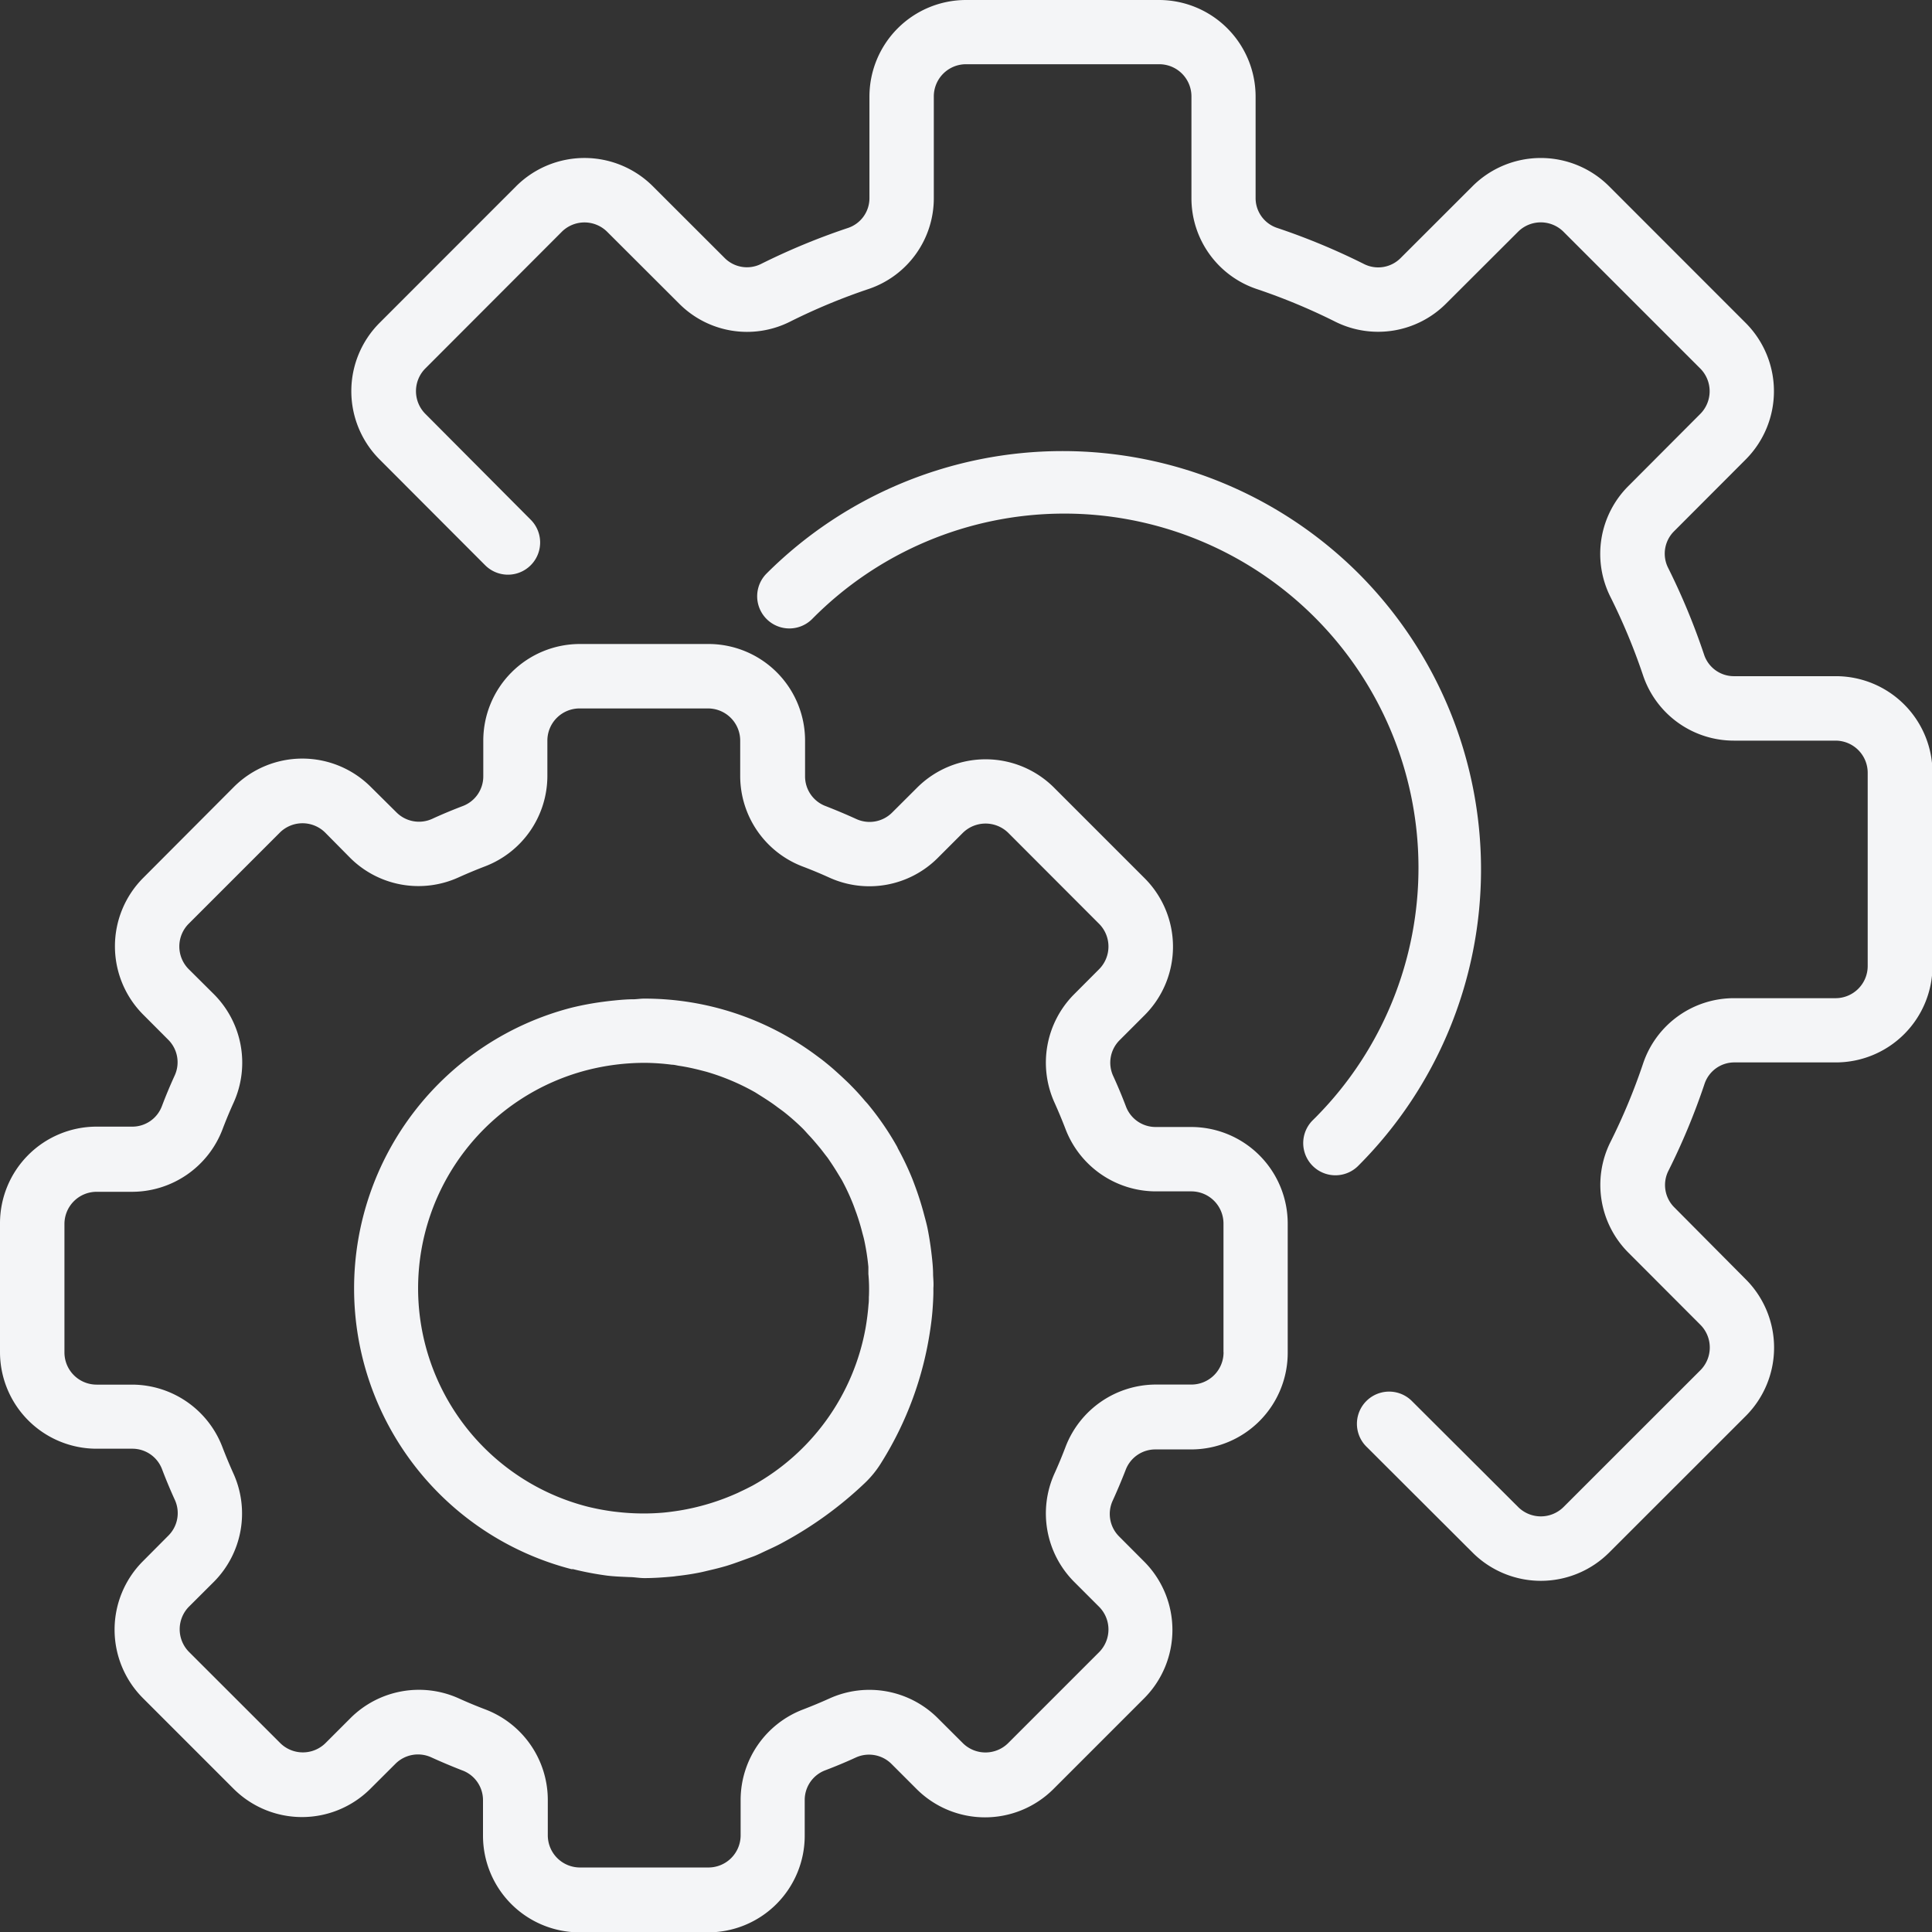 <svg xmlns="http://www.w3.org/2000/svg" width="27.072" height="27.072" viewBox="0 0 27.072 27.072"><rect x="0" y="0" width="27.072" height="27.072" fill="#333333" stroke="none"/><defs><style>.a{fill:#f4f5f7;}</style></defs><g transform="translate(0 9.024)"><path class="a" d="M16.694,166.768h-.5a.444.444,0,0,1-.418-.291c-.055-.144-.114-.286-.178-.425a.445.445,0,0,1,.09-.5l.354-.354a1.357,1.357,0,0,0,0-1.913l-1.275-1.275a1.357,1.357,0,0,0-1.913,0l-.354.353a.447.447,0,0,1-.5.09c-.14-.064-.281-.123-.426-.18a.444.444,0,0,1-.293-.419v-.5A1.354,1.354,0,0,0,9.926,160h-1.8a1.354,1.354,0,0,0-1.354,1.354v.5a.444.444,0,0,1-.291.418c-.144.055-.286.114-.425.178a.446.446,0,0,1-.5-.09L5.193,162a1.357,1.357,0,0,0-1.913,0l-1.275,1.279a1.357,1.357,0,0,0,0,1.913l.353.354a.445.445,0,0,1,.09.5c-.064.14-.123.281-.178.426a.443.443,0,0,1-.421.291h-.5A1.354,1.354,0,0,0,0,168.122v1.8a1.354,1.354,0,0,0,1.354,1.354h.5a.444.444,0,0,1,.418.291c.055.144.114.286.178.426a.445.445,0,0,1-.09.5L2,172.855a1.357,1.357,0,0,0,0,1.913l1.275,1.275a1.357,1.357,0,0,0,1.913,0l.354-.353a.447.447,0,0,1,.5-.09c.14.064.281.123.426.18a.444.444,0,0,1,.3.419v.5a1.354,1.354,0,0,0,1.354,1.354h1.8a1.354,1.354,0,0,0,1.354-1.354v-.5a.444.444,0,0,1,.291-.418c.144-.055.286-.114.425-.178a.446.446,0,0,1,.5.09l.354.354a1.357,1.357,0,0,0,1.913,0l1.275-1.275a1.357,1.357,0,0,0,0-1.913l-.353-.354a.445.445,0,0,1-.09-.5c.064-.14.123-.281.18-.426a.444.444,0,0,1,.419-.293h.5a1.354,1.354,0,0,0,1.354-1.354v-1.8A1.354,1.354,0,0,0,16.694,166.768Zm.451,3.158a.451.451,0,0,1-.451.451h-.5a1.358,1.358,0,0,0-1.263.873q-.072.19-.155.373a1.358,1.358,0,0,0,.271,1.514l.353.353a.451.451,0,0,1,0,.638h0L14.128,175.4a.451.451,0,0,1-.638,0l-.354-.353a1.356,1.356,0,0,0-1.514-.271c-.122.055-.247.107-.372.155a1.358,1.358,0,0,0-.872,1.262v.5a.451.451,0,0,1-.451.451h-1.8a.451.451,0,0,1-.451-.451v-.5a1.358,1.358,0,0,0-.873-1.263q-.19-.072-.373-.155a1.358,1.358,0,0,0-1.514.271l-.353.353a.451.451,0,0,1-.638,0h0l-1.275-1.274a.451.451,0,0,1,0-.638L3,173.138a1.358,1.358,0,0,0,.271-1.514c-.055-.122-.107-.247-.155-.372a1.358,1.358,0,0,0-1.262-.874h-.5a.451.451,0,0,1-.451-.451v-1.8a.451.451,0,0,1,.451-.451h.5a1.358,1.358,0,0,0,1.263-.873q.072-.19.155-.373A1.358,1.358,0,0,0,3,164.91l-.355-.353a.451.451,0,0,1,0-.638h0l1.275-1.275a.451.451,0,0,1,.638,0L4.91,163a1.356,1.356,0,0,0,1.514.271c.122-.055.247-.107.372-.155a1.358,1.358,0,0,0,.874-1.262v-.5a.451.451,0,0,1,.451-.451h1.8a.451.451,0,0,1,.451.451v.5a1.358,1.358,0,0,0,.873,1.263q.19.072.373.155A1.356,1.356,0,0,0,13.138,163l.353-.353a.454.454,0,0,1,.638,0L15.4,163.92a.451.451,0,0,1,0,.638l-.353.354a1.358,1.358,0,0,0-.271,1.514c.055.122.107.247.155.372a1.358,1.358,0,0,0,1.262.872h.5a.451.451,0,0,1,.451.451v1.8Z" transform="translate(0 -160)"/></g><g transform="translate(4.961 13.987)"><path class="a" d="M96.073,251.88c0-.108-.012-.216-.025-.323s-.032-.23-.055-.342c-.016-.074-.037-.146-.056-.219q-.038-.139-.085-.275-.033-.094-.069-.187a4.02,4.02,0,0,0-.2-.422c-.006-.01-.009-.022-.015-.032a4,4,0,0,0-.406-.592c-.013-.016-.028-.032-.042-.047-.062-.074-.126-.145-.194-.213-.035-.037-.072-.071-.109-.106s-.09-.083-.135-.123-.111-.094-.167-.138l-.074-.055a4.032,4.032,0,0,0-2.419-.8c-.045,0-.09.007-.135.009-.1,0-.193.008-.29.018-.051.005-.1.011-.153.018a4.135,4.135,0,0,0-.437.082,4.063,4.063,0,0,0,0,7.868.1.1,0,0,1,.023,0,4.314,4.314,0,0,0,.473.09c.105.013.21.016.316.021.07,0,.135.014.209.014.129,0,.262-.009.4-.022a.445.445,0,0,0,.045-.006c.11-.012.221-.028.334-.051.045-.009.087-.02.13-.03.079-.018.158-.038.24-.062.063-.019.125-.041.186-.063l.19-.069c.064-.024.118-.052.176-.079.076-.035.151-.069.226-.11h0a5.34,5.34,0,0,0,1.156-.835,1.421,1.421,0,0,0,.242-.3,4.817,4.817,0,0,0,.68-1.854c.013-.087.024-.174.031-.263s.011-.163.013-.244c0-.026,0-.05,0-.076C96.082,252,96.076,251.942,96.073,251.88Zm-.9.3c0,.037,0,.075-.005.112-.008.109-.022.218-.041.328a3.165,3.165,0,0,1-1.586,2.211c-.056.029-.111.057-.166.082l-.037.018a3.26,3.26,0,0,1-.823.249l-.06.009c-.056.008-.112.015-.167.02-.073.006-.146.01-.22.011h-.094a3.175,3.175,0,0,1-.319-.02l-.054-.006a3.337,3.337,0,0,1-.369-.069,3.158,3.158,0,0,1,0-6.119h0a3.268,3.268,0,0,1,.793-.1,3.118,3.118,0,0,1,.386.026c.034,0,.068.01.1.015.1.015.194.035.289.059l.093.024a3.186,3.186,0,0,1,.688.29l.1.063c.071.045.14.09.208.142.037.027.074.053.109.081a3.259,3.259,0,0,1,.254.226c.032.033.061.068.092.1.052.056.1.114.151.175.033.042.065.085.1.129.045.065.09.133.131.2l.068.112a3.091,3.091,0,0,1,.155.331c.018.045.033.09.05.135.029.083.055.167.077.252.011.045.024.085.033.129a3.183,3.183,0,0,1,.057.37c0,.033,0,.066,0,.1C95.176,251.967,95.178,252.071,95.174,252.176Z" transform="translate(-87.959 -248)"/></g><g transform="translate(4.922)"><path class="a" d="M108.058,9.475h-1.419a.44.44,0,0,1-.421-.3,9.4,9.4,0,0,0-.507-1.223.442.442,0,0,1,.087-.509L106.8,6.439a1.354,1.354,0,0,0,0-1.914L104.886,2.61a1.354,1.354,0,0,0-1.914,0l-1.006,1.005a.442.442,0,0,1-.509.087,9.374,9.374,0,0,0-1.224-.509.44.44,0,0,1-.3-.421V1.354A1.354,1.354,0,0,0,98.583,0H95.876a1.354,1.354,0,0,0-1.354,1.354V2.773a.44.44,0,0,1-.3.421A9.4,9.4,0,0,0,93,3.7a.441.441,0,0,1-.509-.087L91.486,2.609a1.356,1.356,0,0,0-1.914,0L87.658,4.524a1.354,1.354,0,0,0,0,1.914L89.137,7.92a.451.451,0,0,0,.639-.637L88.3,5.8a.451.451,0,0,1,0-.638L90.21,3.249a.451.451,0,0,1,.638,0l1.008,1.006a1.341,1.341,0,0,0,1.55.254,8.537,8.537,0,0,1,1.106-.46,1.342,1.342,0,0,0,.912-1.277V1.354A.451.451,0,0,1,95.876.9h2.707a.451.451,0,0,1,.451.451V2.773a1.342,1.342,0,0,0,.912,1.276,8.51,8.51,0,0,1,1.106.46,1.345,1.345,0,0,0,1.55-.255l1.008-1.006a.451.451,0,0,1,.638,0l1.915,1.915a.451.451,0,0,1,0,.638L105.157,6.81a1.343,1.343,0,0,0-.254,1.55,8.537,8.537,0,0,1,.46,1.106,1.342,1.342,0,0,0,1.277.912h1.419a.451.451,0,0,1,.451.451v2.707a.451.451,0,0,1-.451.451h-1.419a1.342,1.342,0,0,0-1.276.912,8.5,8.5,0,0,1-.46,1.106,1.343,1.343,0,0,0,.255,1.55l1.006,1.008a.451.451,0,0,1,0,.638l-1.916,1.915a.451.451,0,0,1-.638,0l-1.483-1.479a.451.451,0,1,0-.648.628l.011.011,1.482,1.479a1.354,1.354,0,0,0,1.914,0l1.915-1.914a1.354,1.354,0,0,0,0-1.914l-1-1.007a.442.442,0,0,1-.087-.509,9.372,9.372,0,0,0,.509-1.224.44.44,0,0,1,.421-.3h1.419a1.354,1.354,0,0,0,1.354-1.354V10.829A1.354,1.354,0,0,0,108.058,9.475Z" transform="translate(-87.261)"/></g><g transform="translate(10.616 6.32)"><path class="a" d="M196.64,113.765a5.872,5.872,0,0,0-8.295,0,.451.451,0,0,0,.638.638,4.963,4.963,0,1,1,7.066,6.972l-.047.047a.451.451,0,1,0,.627.649l.011-.011A5.871,5.871,0,0,0,196.64,113.765Z" transform="translate(-188.219 -112.049)"/></g></svg>